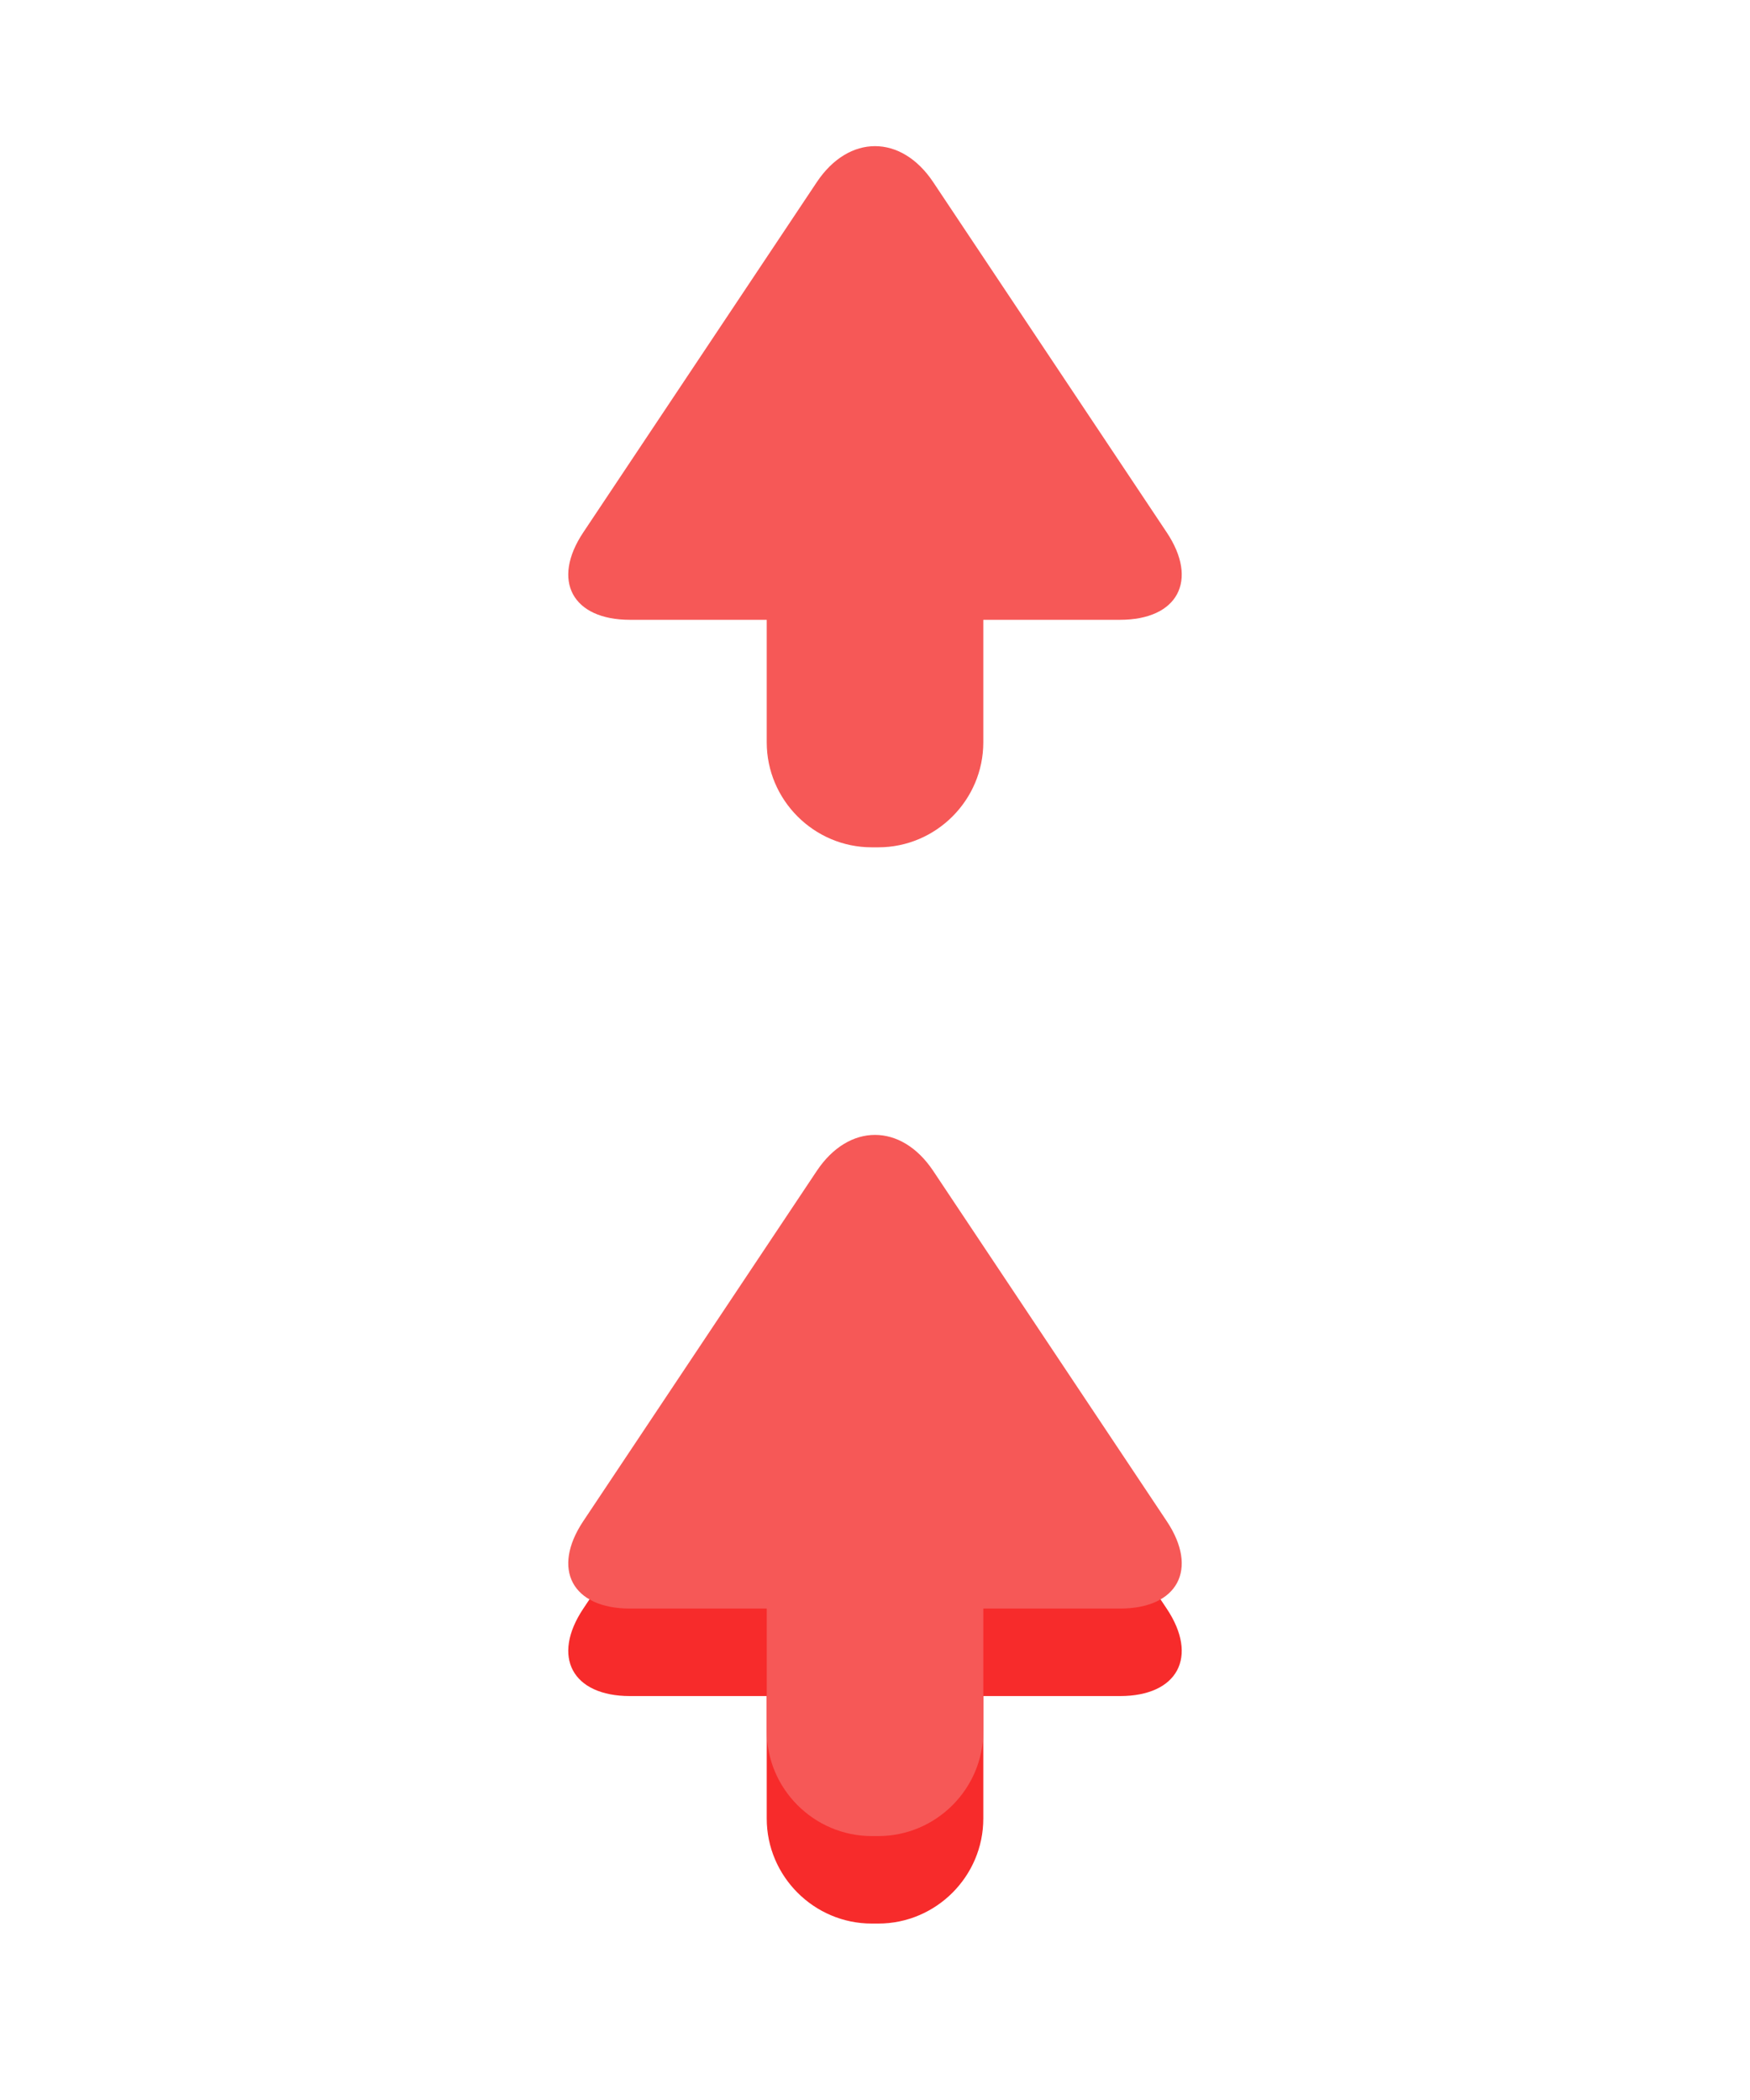 <?xml version="1.0" encoding="utf-8"?>
<!-- Generator: Adobe Illustrator 15.0.0, SVG Export Plug-In  -->
<!DOCTYPE svg PUBLIC "-//W3C//DTD SVG 1.1//EN" "http://www.w3.org/Graphics/SVG/1.1/DTD/svg11.dtd">
<svg version="1.1"
	 xmlns="http://www.w3.org/2000/svg" xmlns:xlink="http://www.w3.org/1999/xlink" xmlns:a="http://ns.adobe.com/AdobeSVGViewerExtensions/3.0/"
	 x="0px" y="0px" width="100px" height="120px" viewBox="-32.472 -8.351 100 120"
	 overflow="visible" enable-background="new -32.472 -8.351 100 120" xml:space="preserve">
<defs>
</defs>
<g>
	<path fill="#F65857" d="M23.717,34.067c0,3.3-2.7,6-6,6h-0.376c-3.3,0-6-2.7-6-6V10.003c0-3.3,2.7-6,6-6h0.376c3.3,0,6,2.7,6,6
		V34.067z"/>
</g>
<g>
	<path fill="#F65857" d="M3.528,27.067c-3.3,0-4.502-2.246-2.672-4.992L14.2,2.06c1.831-2.746,4.826-2.746,6.656,0L34.2,22.075
		c1.83,2.746,0.628,4.992-2.672,4.992H3.528z"/>
</g>
<g>
	<path fill="#F72B2B" d="M23.717,95.567c0,3.3-2.7,6-6,6h-0.376c-3.3,0-6-2.7-6-6V71.503c0-3.3,2.7-6,6-6h0.376c3.3,0,6,2.7,6,6
		V95.567z"/>
</g>
<g>
	<path fill="#F72B2B" d="M3.528,88.567c-3.3,0-4.502-2.246-2.672-4.992L14.2,63.56c1.831-2.746,4.826-2.746,6.656,0L34.2,83.575
		c1.83,2.746,0.628,4.992-2.672,4.992H3.528z"/>
</g>
<g>
	<path fill="#F65857" d="M23.717,90.567c0,3.3-2.7,6-6,6h-0.376c-3.3,0-6-2.7-6-6V66.503c0-3.3,2.7-6,6-6h0.376c3.3,0,6,2.7,6,6
		V90.567z"/>
</g>
<g>
	<path fill="#F65857" d="M3.528,83.567c-3.3,0-4.502-2.246-2.672-4.992L14.2,58.56c1.83-2.746,4.826-2.746,6.656,0L34.2,78.575
		c1.83,2.746,0.628,4.992-2.672,4.992H3.528z"/>
</g>
</svg>
